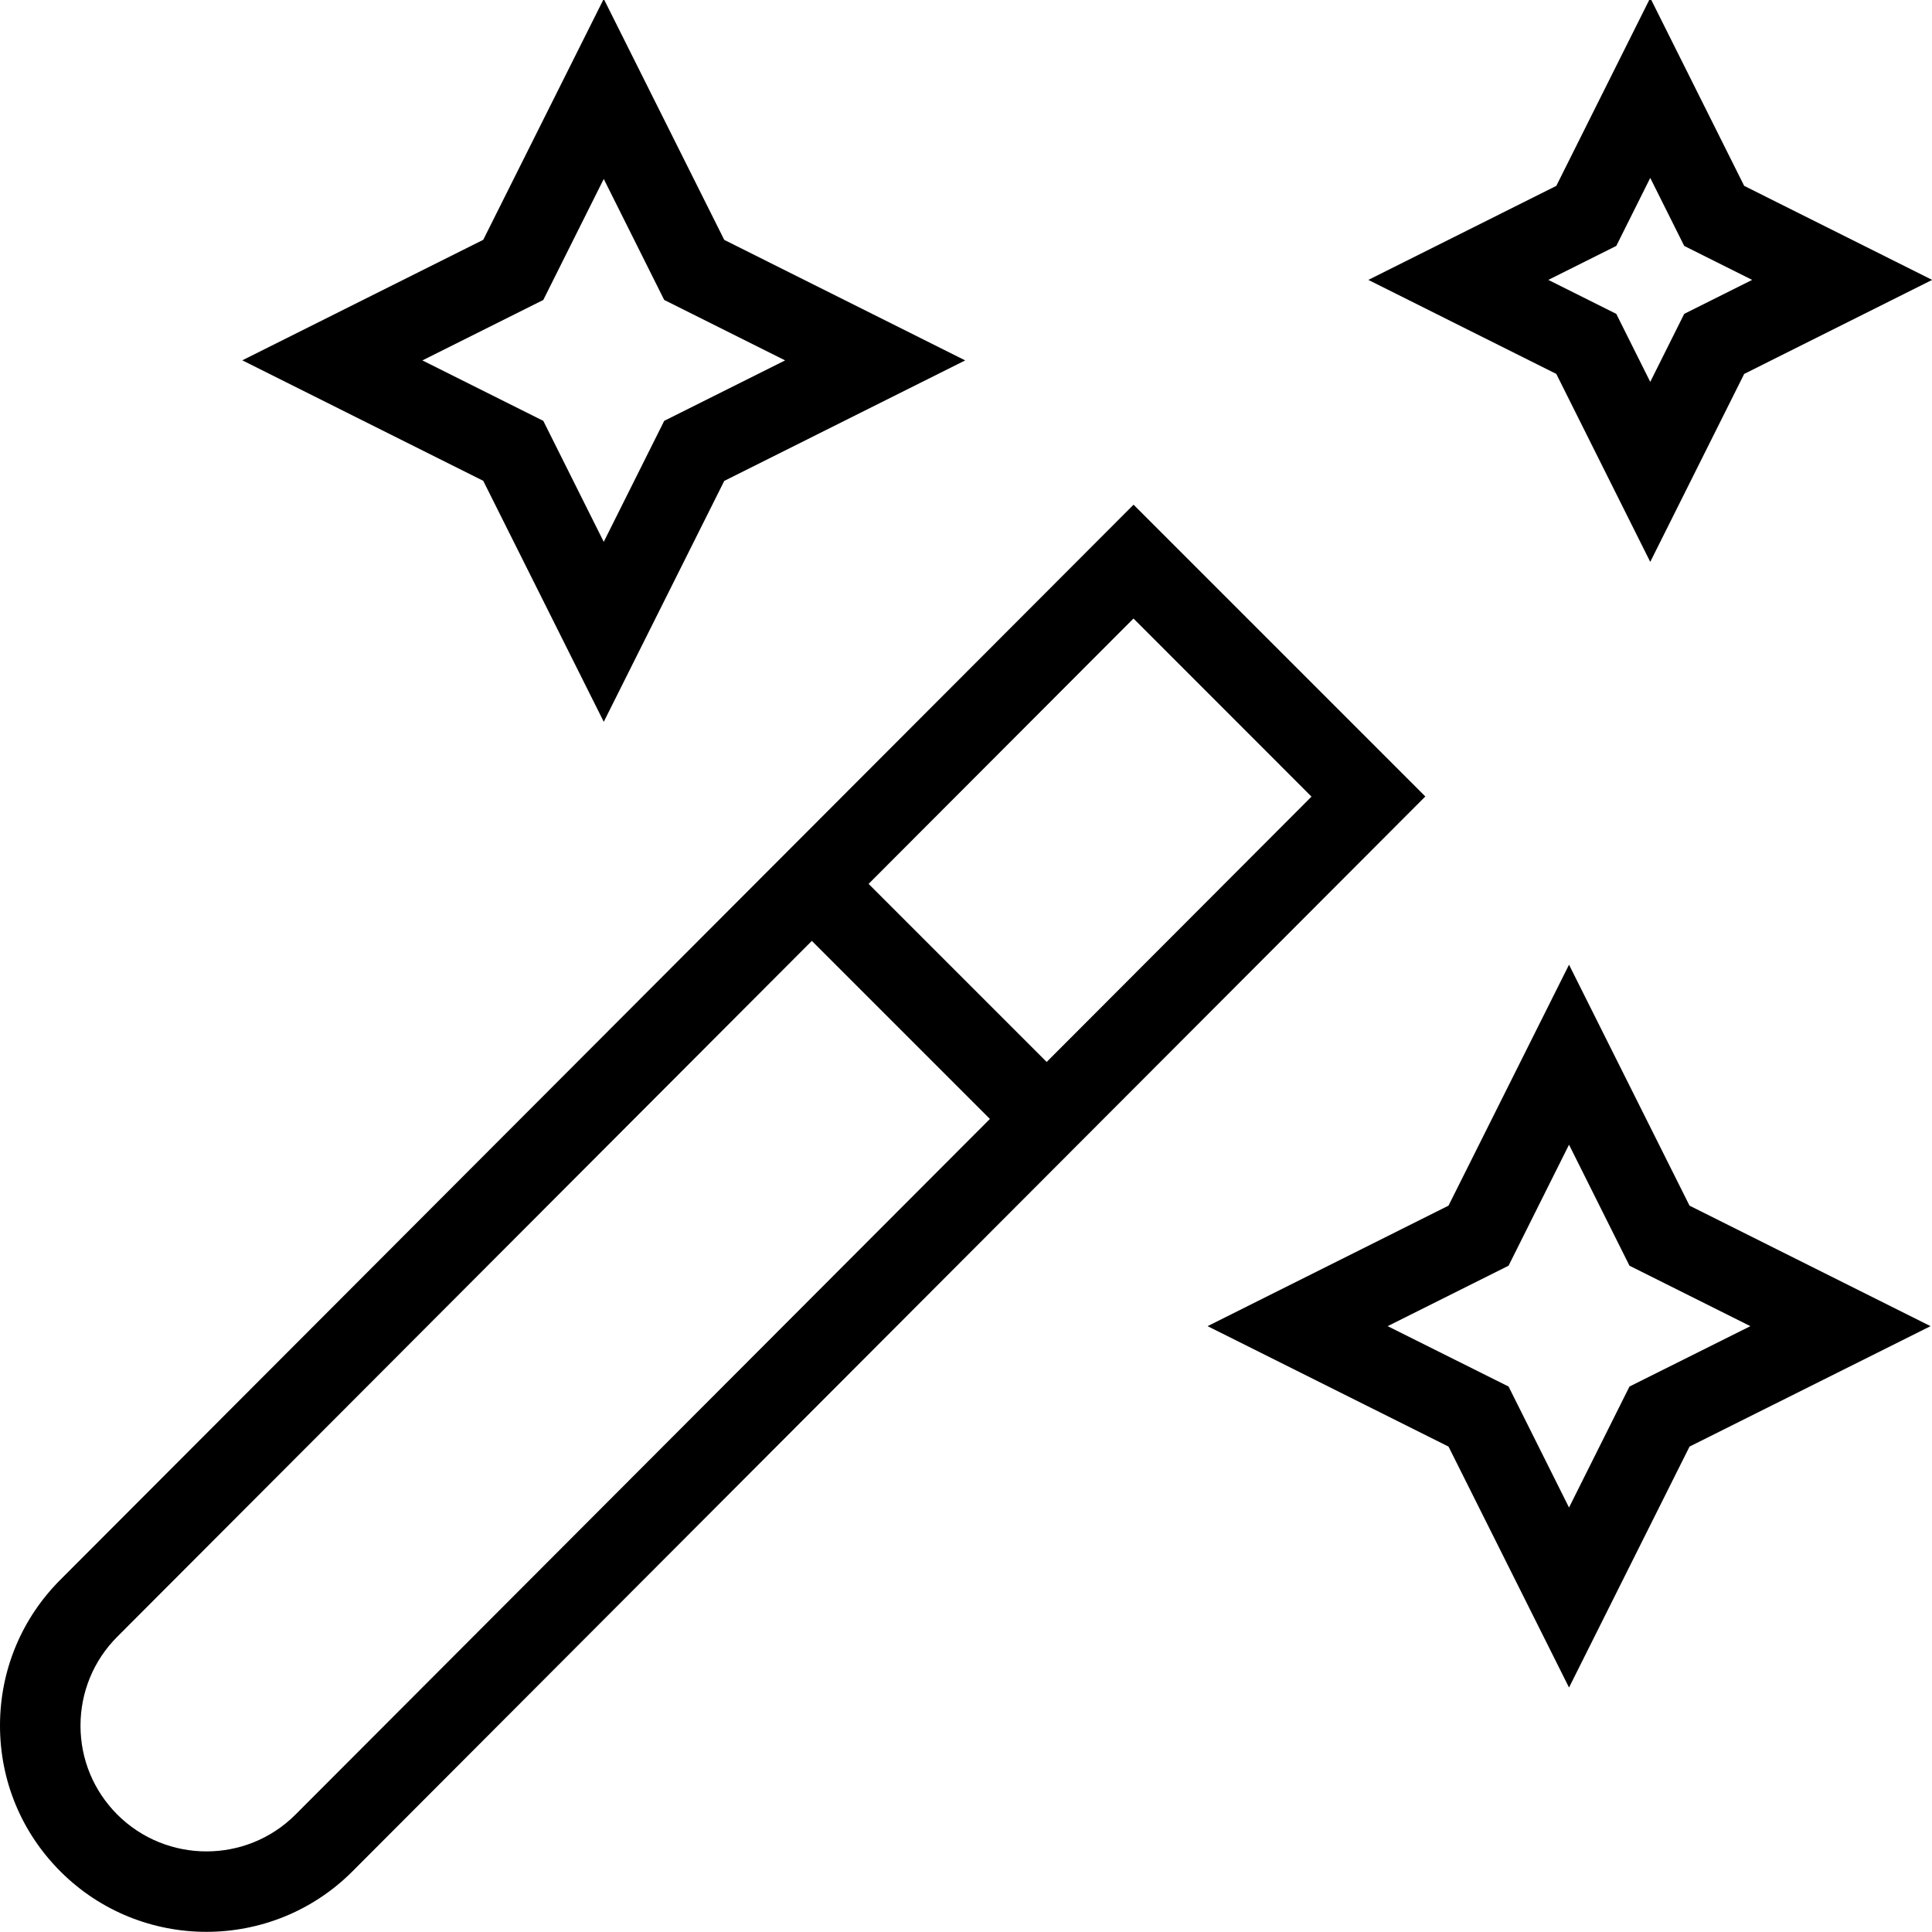 <?xml version="1.0" encoding="UTF-8"?>
<svg xmlns="http://www.w3.org/2000/svg" id="Layer_1" data-name="Layer 1" viewBox="0 0 24 24">
  <path d="m14.081,6.27L.751,19.623c-.484.484-.751,1.128-.751,1.813s.267,1.328.751,1.812c.5.5,1.156.75,1.813.75s1.313-.25,1.813-.75l13.329-13.354-3.626-3.626Zm0,1.414l2.211,2.212-3.29,3.296-2.212-2.212,3.29-3.296ZM3.67,22.542c-.609.609-1.601.609-2.212,0-.295-.295-.458-.688-.458-1.105s.163-.812.458-1.106l8.627-8.643,2.212,2.212L3.67,22.542Zm3.83-13.575l1.497-2.993,2.993-1.497-2.993-1.497L7.5-.014l-1.497,2.993-2.993,1.497,2.993,1.497,1.497,2.993Zm-.751-5.241l.751-1.503.751,1.503,1.502.751-1.502.751-.751,1.503-.751-1.503-1.502-.751,1.502-.751Zm13.751,3.254l1.167-2.335,2.335-1.168-2.335-1.168L20.5-.026l-1.167,2.335-2.335,1.168,2.335,1.168,1.167,2.335Zm-.422-3.925l.422-.845.422.845.844.422-.844.422-.422.845-.422-.845-.844-.422.844-.422Zm-.587,8.929l-1.497,2.993-2.993,1.497,2.993,1.496,1.497,2.993,1.497-2.993,2.994-1.496-2.994-1.497-1.497-2.993Zm.751,5.24l-.751,1.503-.751-1.503-1.502-.75,1.502-.751.751-1.503.751,1.503,1.502.751-1.502.75Z"/>
</svg>
